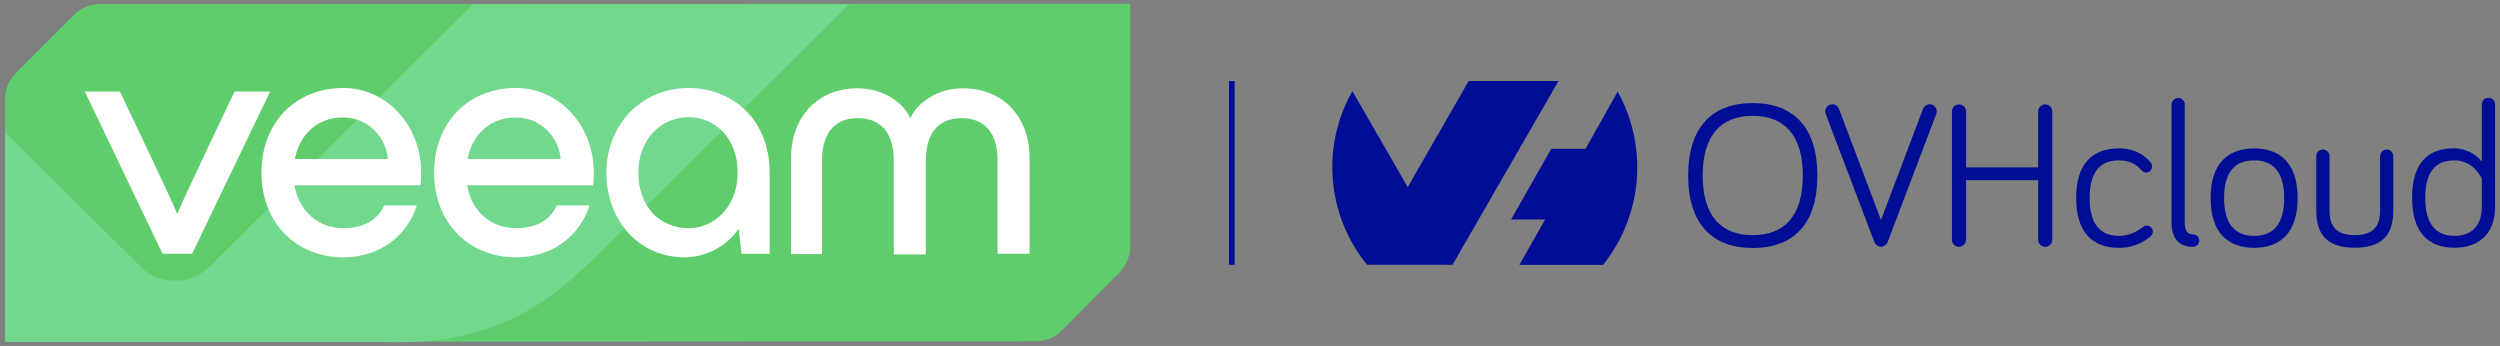 <svg width="477" height="66" viewBox="0 0 477 66" fill="none" xmlns="http://www.w3.org/2000/svg">
<rect x="0" y="0" width="477" height="66" fill="#808080" stroke="none"/>
<g clip-path="url(#clip0_440_2964)">
<path d="M235.038 50.526V15.457" stroke="#020D95" stroke-width="1.07"/>
<path d="M277.128 50.526H260.853C253.162 41.126 252.034 27.955 258.033 17.381L268.591 35.698L280.229 15.457H297.366L277.143 50.511L277.128 50.526ZM308.644 17.475C314.518 28.049 313.421 41.11 305.856 50.542H289.894L294.812 41.877H288.312L295.972 28.393H302.519L308.644 17.491V17.475Z" fill="#020D95"/>
<path d="M324.872 33.508C324.872 41.204 328.381 44.864 334.427 44.864C340.473 44.864 343.982 41.188 343.982 33.508C343.982 25.828 340.473 22.105 334.427 22.105C328.381 22.105 324.872 25.781 324.872 33.508ZM322.099 33.508C322.099 24.154 326.767 19.665 334.427 19.665C342.087 19.665 346.755 24.17 346.755 33.508C346.755 42.846 342.087 47.32 334.427 47.32C326.767 47.32 322.099 42.784 322.099 33.508Z" fill="#020D95"/>
<path d="M366.914 20.76C367.024 20.447 367.431 19.9 368.183 19.9C368.935 19.9 369.53 20.494 369.53 21.245C369.53 21.48 369.452 21.714 369.405 21.84L360.163 46.178C359.96 46.725 359.411 47.085 358.894 47.085C358.377 47.085 357.829 46.725 357.626 46.178L348.384 21.84C348.337 21.714 348.258 21.48 348.258 21.245C348.258 20.494 348.854 19.9 349.606 19.9C350.357 19.9 350.749 20.447 350.874 20.76L358.894 41.986L366.914 20.76Z" fill="#020D95"/>
<path d="M375.122 34.384V45.756C375.122 46.46 374.527 47.101 373.775 47.101C373.023 47.101 372.428 46.475 372.428 45.756V21.261C372.428 20.541 373.023 19.916 373.775 19.916C374.527 19.916 375.122 20.541 375.122 21.261V31.944H388.876V21.261C388.876 20.541 389.471 19.916 390.223 19.916C390.975 19.916 391.57 20.541 391.57 21.261V45.756C391.57 46.46 390.975 47.101 390.223 47.101C389.471 47.101 388.876 46.475 388.876 45.756V34.384H375.122Z" fill="#020D95"/>
<path d="M404.242 28.299C407.766 28.299 409.693 30.145 410.335 31.021C410.539 31.302 410.617 31.49 410.617 31.772C410.617 32.444 410.1 32.914 409.474 32.914C409.082 32.914 408.8 32.757 408.534 32.444C407.939 31.772 406.874 30.599 404.273 30.599C400.639 30.599 398.697 32.929 398.697 37.778C398.697 42.627 400.639 45.005 404.273 45.005C406.56 45.005 407.954 43.972 408.863 43.315C409.145 43.112 409.333 43.034 409.615 43.034C410.241 43.034 410.758 43.55 410.758 44.176C410.758 44.535 410.649 44.801 410.241 45.161C409.38 45.865 407.469 47.288 404.273 47.288C399.183 47.288 396.128 44.254 396.128 37.778C396.128 31.302 399.167 28.315 404.273 28.315" fill="#020D95"/>
<path d="M416.852 19.947V42.471C416.852 44.051 417.369 44.723 418.434 44.723C419.06 44.723 419.624 45.239 419.624 45.912C419.624 46.585 419.076 47.101 418.434 47.101C415.787 47.101 414.33 45.521 414.33 42.486V19.962C414.33 19.29 414.925 18.695 415.599 18.695C416.303 18.695 416.867 19.29 416.867 19.962" fill="#020D95"/>
<path d="M435.821 37.778C435.821 32.804 433.722 30.599 430.088 30.599C426.454 30.599 424.355 32.804 424.355 37.778C424.355 42.752 426.454 45.005 430.088 45.005C433.722 45.005 435.821 42.831 435.821 37.778ZM438.39 37.778C438.39 44.254 435.226 47.288 430.088 47.288C424.95 47.288 421.786 44.254 421.786 37.778C421.786 31.302 424.981 28.315 430.088 28.315C435.194 28.315 438.39 31.318 438.39 37.778Z" fill="#020D95"/>
<path d="M444.468 29.801V40.093C444.468 42.659 445.298 44.864 449.292 44.864C453.286 44.864 454.117 42.659 454.117 40.093V29.801C454.117 29.097 454.712 28.534 455.417 28.534C456.09 28.534 456.639 29.082 456.639 29.801V40.093C456.639 43.847 455.417 47.273 449.292 47.273C443.167 47.273 441.946 43.832 441.946 40.093V29.801C441.946 29.097 442.494 28.534 443.214 28.534C443.888 28.534 444.483 29.082 444.483 29.801" fill="#020D95"/>
<path d="M473.524 34.071C473.524 34.071 472.021 30.599 468.308 30.599C464.596 30.599 462.732 32.929 462.732 37.778C462.732 42.627 464.674 45.005 468.308 45.005C471.347 45.005 473.524 43.269 473.524 39.514V34.071ZM473.524 30.865V19.931C473.524 19.227 474.073 18.664 474.793 18.664C475.514 18.664 476.062 19.212 476.062 19.931V39.499C476.062 44.708 472.82 47.273 468.324 47.273C463.233 47.273 460.226 44.238 460.226 37.763C460.226 31.287 463.076 28.299 468.167 28.299C470.689 28.299 472.632 29.598 473.54 30.865" fill="#020D95"/>
<path d="M19.14 0.77C17.197 0.77 15.38 1.505 14.033 2.913L3.1 13.831C1.752 15.176 0.954 17.053 0.954 18.93V65.246L197.585 65.105C199.528 65.105 201.345 64.37 202.692 62.962L213.5 52.106C214.847 50.761 215.646 48.884 215.646 47.007V0.708L19.14 0.77Z" fill="#5FCD6C"/>
<path d="M0.954 25.171V65.245H72.836C72.836 65.245 81.029 65.652 87.326 64.244C98.995 61.695 105.919 56.736 114.565 48.086C129.196 33.477 161.949 0.833 161.949 0.833H90.208L40.819 50.026C40.819 50.026 37.858 53.577 33.77 53.577C29.337 53.514 27.395 51.434 27.395 51.434L0.954 25.171Z" fill="#72D88E"/>
<path d="M31.013 48.414L16.179 17.459H22.883C22.883 17.459 33.488 39.639 33.754 40.719H33.895C34.162 39.577 44.766 17.459 44.766 17.459H51.549L36.652 48.414H31.013Z" fill="white"/>
<path d="M80.214 35.354H56.185C57.063 40.375 60.744 43.535 65.521 43.535C69.406 43.535 72.037 41.986 73.306 39.186H79.541C77.661 45.083 72.366 49.103 65.521 49.103C56.53 49.103 49.888 42.533 49.888 32.945C49.888 23.357 56.405 16.787 65.521 16.787C73.635 16.787 80.355 23.763 80.355 32.945C80.355 33.884 80.355 34.415 80.214 35.354ZM56.248 30.333H74.027C73.62 26.11 70.205 22.418 65.506 22.418C60.744 22.356 57.188 25.5 56.248 30.333Z" fill="white"/>
<path d="M113.156 35.354H89.127C90.004 40.375 93.685 43.535 98.463 43.535C102.348 43.535 104.979 41.986 106.248 39.186H112.482C110.603 45.083 105.308 49.103 98.463 49.103C89.472 49.103 82.83 42.533 82.83 32.945C82.83 23.357 89.346 16.787 98.463 16.787C106.577 16.787 113.297 23.763 113.297 32.945C113.297 33.884 113.297 34.415 113.156 35.354ZM89.205 30.333H106.984C106.577 26.11 103.162 22.418 98.463 22.418C93.701 22.356 90.145 25.5 89.205 30.333Z" fill="white"/>
<path d="M146.849 32.945V48.43H141.476L140.944 43.613C138.594 47.163 134.365 49.103 130.606 49.103C122.147 49.103 115.709 42.33 115.709 32.945C115.709 23.56 122.617 16.787 131.42 16.787C139.534 16.787 146.849 22.622 146.849 32.945ZM140.74 32.945C140.74 26.11 136.245 22.356 131.404 22.356C126.11 22.356 121.802 26.579 121.802 32.945C121.802 39.311 125.765 43.535 131.404 43.535C136.166 43.535 140.74 39.577 140.74 32.945Z" fill="white"/>
<path d="M150.938 48.415V30.114C150.938 22.402 155.903 16.85 163.626 16.85C169.86 16.85 173.149 21.01 173.619 22.481H173.76C174.23 21.01 177.52 16.85 183.754 16.85C191.476 16.85 196.442 22.418 196.442 30.114V48.415H190.333V30.583C190.333 25.562 188.046 22.543 183.488 22.543C178.929 22.543 176.642 25.562 176.642 30.724V48.556H170.533V30.724C170.533 25.562 168.246 22.543 163.688 22.543C159.13 22.543 156.843 25.562 156.843 30.583V48.477H150.938V48.415Z" fill="white"/>
</g>
<defs>
<clipPath id="clip0_440_2964">
<rect width="477" height="66" fill="white"/>
</clipPath>
</defs>
</svg>
